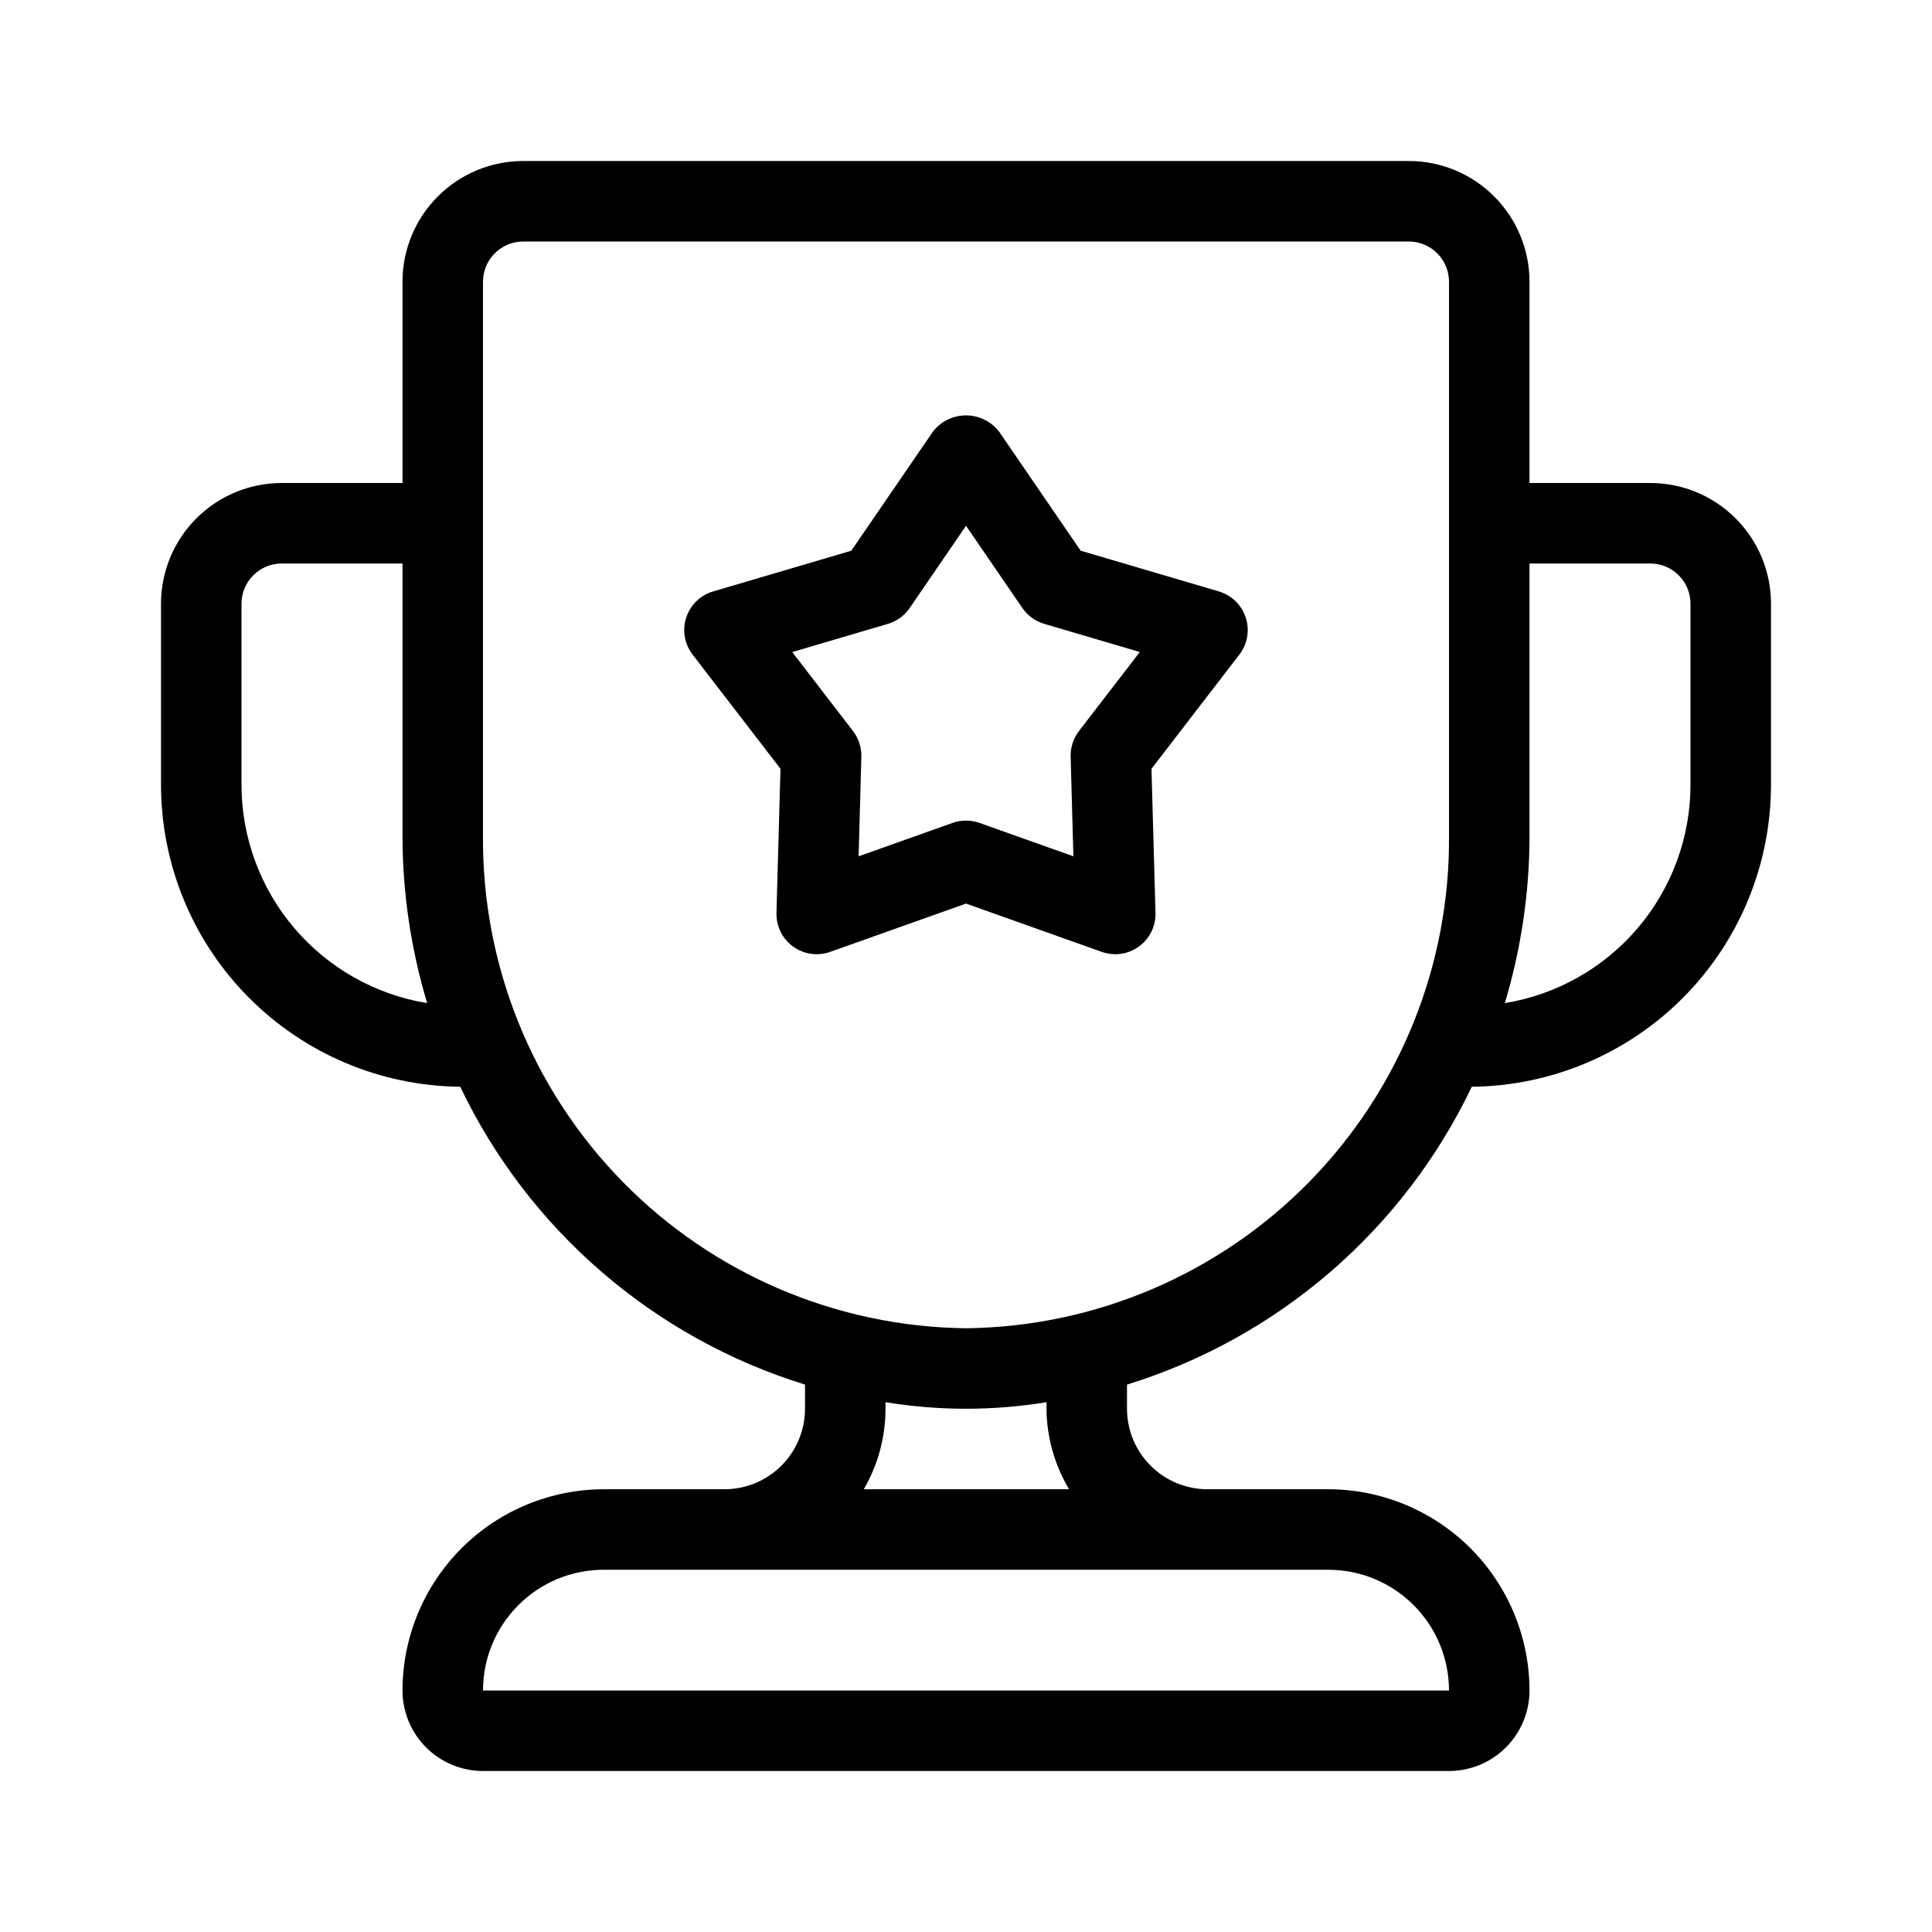 <?xml version="1.0" encoding="UTF-8" standalone="no"?> <svg width="48" height="48" viewBox="0 0 48 48" fill="none" xmlns="http://www.w3.org/2000/svg">
<path d="M30.283 14.694L26.849 13.682L24.825 10.728C24.728 10.601 24.603 10.498 24.46 10.428C24.317 10.357 24.16 10.32 24 10.32C23.84 10.32 23.683 10.357 23.54 10.428C23.397 10.498 23.272 10.601 23.175 10.728L21.151 13.682L17.717 14.694C17.561 14.74 17.419 14.823 17.302 14.936C17.186 15.05 17.099 15.19 17.049 15.344C16.998 15.499 16.986 15.663 17.014 15.823C17.042 15.983 17.108 16.134 17.207 16.263L19.391 19.1L19.291 22.679C19.287 22.841 19.322 23.003 19.393 23.148C19.465 23.294 19.571 23.42 19.703 23.516C19.834 23.611 19.987 23.674 20.148 23.697C20.309 23.72 20.473 23.703 20.626 23.649L24 22.449L27.373 23.649C27.526 23.703 27.69 23.72 27.851 23.697C28.012 23.674 28.165 23.611 28.296 23.516C28.428 23.42 28.534 23.294 28.606 23.148C28.677 23.003 28.712 22.841 28.708 22.679L28.608 19.1L30.792 16.263C30.891 16.134 30.957 15.983 30.985 15.823C31.012 15.663 31.001 15.499 30.95 15.344C30.9 15.19 30.813 15.05 30.697 14.936C30.58 14.823 30.438 14.74 30.282 14.694H30.283ZM26.807 18.162C26.667 18.344 26.594 18.569 26.6 18.799L26.668 21.275L24.335 20.445C24.118 20.369 23.882 20.369 23.665 20.445L21.332 21.275L21.4 18.8C21.406 18.57 21.333 18.345 21.193 18.163L19.683 16.2L22.059 15.5C22.28 15.435 22.471 15.296 22.601 15.106L24 13.063L25.4 15.105C25.53 15.295 25.721 15.434 25.942 15.499L28.318 16.199L26.807 18.162Z" fill="black"/>
<path d="M41 12H38V7C38 6.204 37.684 5.441 37.121 4.879C36.559 4.316 35.796 4 35 4H13C12.204 4 11.441 4.316 10.879 4.879C10.316 5.441 10 6.204 10 7V12H7C6.204 12 5.441 12.316 4.879 12.879C4.316 13.441 4 14.204 4 15V19.5C4.002 21.477 4.783 23.374 6.175 24.778C7.567 26.182 9.457 26.981 11.434 27C12.274 28.758 13.469 30.323 14.943 31.596C16.417 32.87 18.139 33.824 20 34.4V35C20 35.53 19.789 36.039 19.414 36.414C19.039 36.789 18.53 37 18 37H15C13.674 37.002 12.404 37.529 11.466 38.466C10.529 39.404 10.002 40.674 10 42C10 42.53 10.211 43.039 10.586 43.414C10.961 43.789 11.47 44 12 44H36C36.53 44 37.039 43.789 37.414 43.414C37.789 43.039 38 42.53 38 42C37.998 40.674 37.471 39.404 36.534 38.466C35.596 37.529 34.326 37.002 33 37H30C29.47 37 28.961 36.789 28.586 36.414C28.211 36.039 28 35.53 28 35V34.4C29.861 33.824 31.583 32.87 33.057 31.596C34.531 30.323 35.726 28.758 36.566 27C38.543 26.981 40.433 26.182 41.825 24.778C43.217 23.374 43.998 21.477 44 19.5V15C44 14.204 43.684 13.441 43.121 12.879C42.559 12.316 41.796 12 41 12ZM6 19.5V15C6 14.735 6.105 14.48 6.293 14.293C6.48 14.105 6.735 14 7 14H10V20.759C10 22.169 10.207 23.572 10.613 24.922C9.326 24.712 8.156 24.051 7.311 23.058C6.466 22.065 6.001 20.804 6 19.5V19.5ZM36 42H12C12 41.204 12.316 40.441 12.879 39.879C13.441 39.316 14.204 39 15 39H33C33.796 39 34.559 39.316 35.121 39.879C35.684 40.441 36 41.204 36 42ZM26.561 37H21.461C21.814 36.393 22 35.703 22 35V34.837C23.325 35.054 24.675 35.054 26 34.837V35C26.005 35.705 26.199 36.395 26.561 37V37ZM24 33C20.787 32.964 17.719 31.655 15.469 29.36C13.22 27.066 11.972 23.972 12 20.759V7C12 6.735 12.105 6.48 12.293 6.293C12.48 6.105 12.735 6 13 6H35C35.265 6 35.52 6.105 35.707 6.293C35.895 6.48 36 6.735 36 7V20.759C36.028 23.972 34.78 27.066 32.531 29.36C30.281 31.655 27.213 32.964 24 33ZM42 19.5C41.999 20.804 41.534 22.065 40.689 23.058C39.844 24.051 38.674 24.712 37.387 24.922C37.793 23.572 38 22.169 38 20.759V14H41C41.265 14 41.52 14.105 41.707 14.293C41.895 14.48 42 14.735 42 15V19.5Z" fill="black"/>
</svg>
